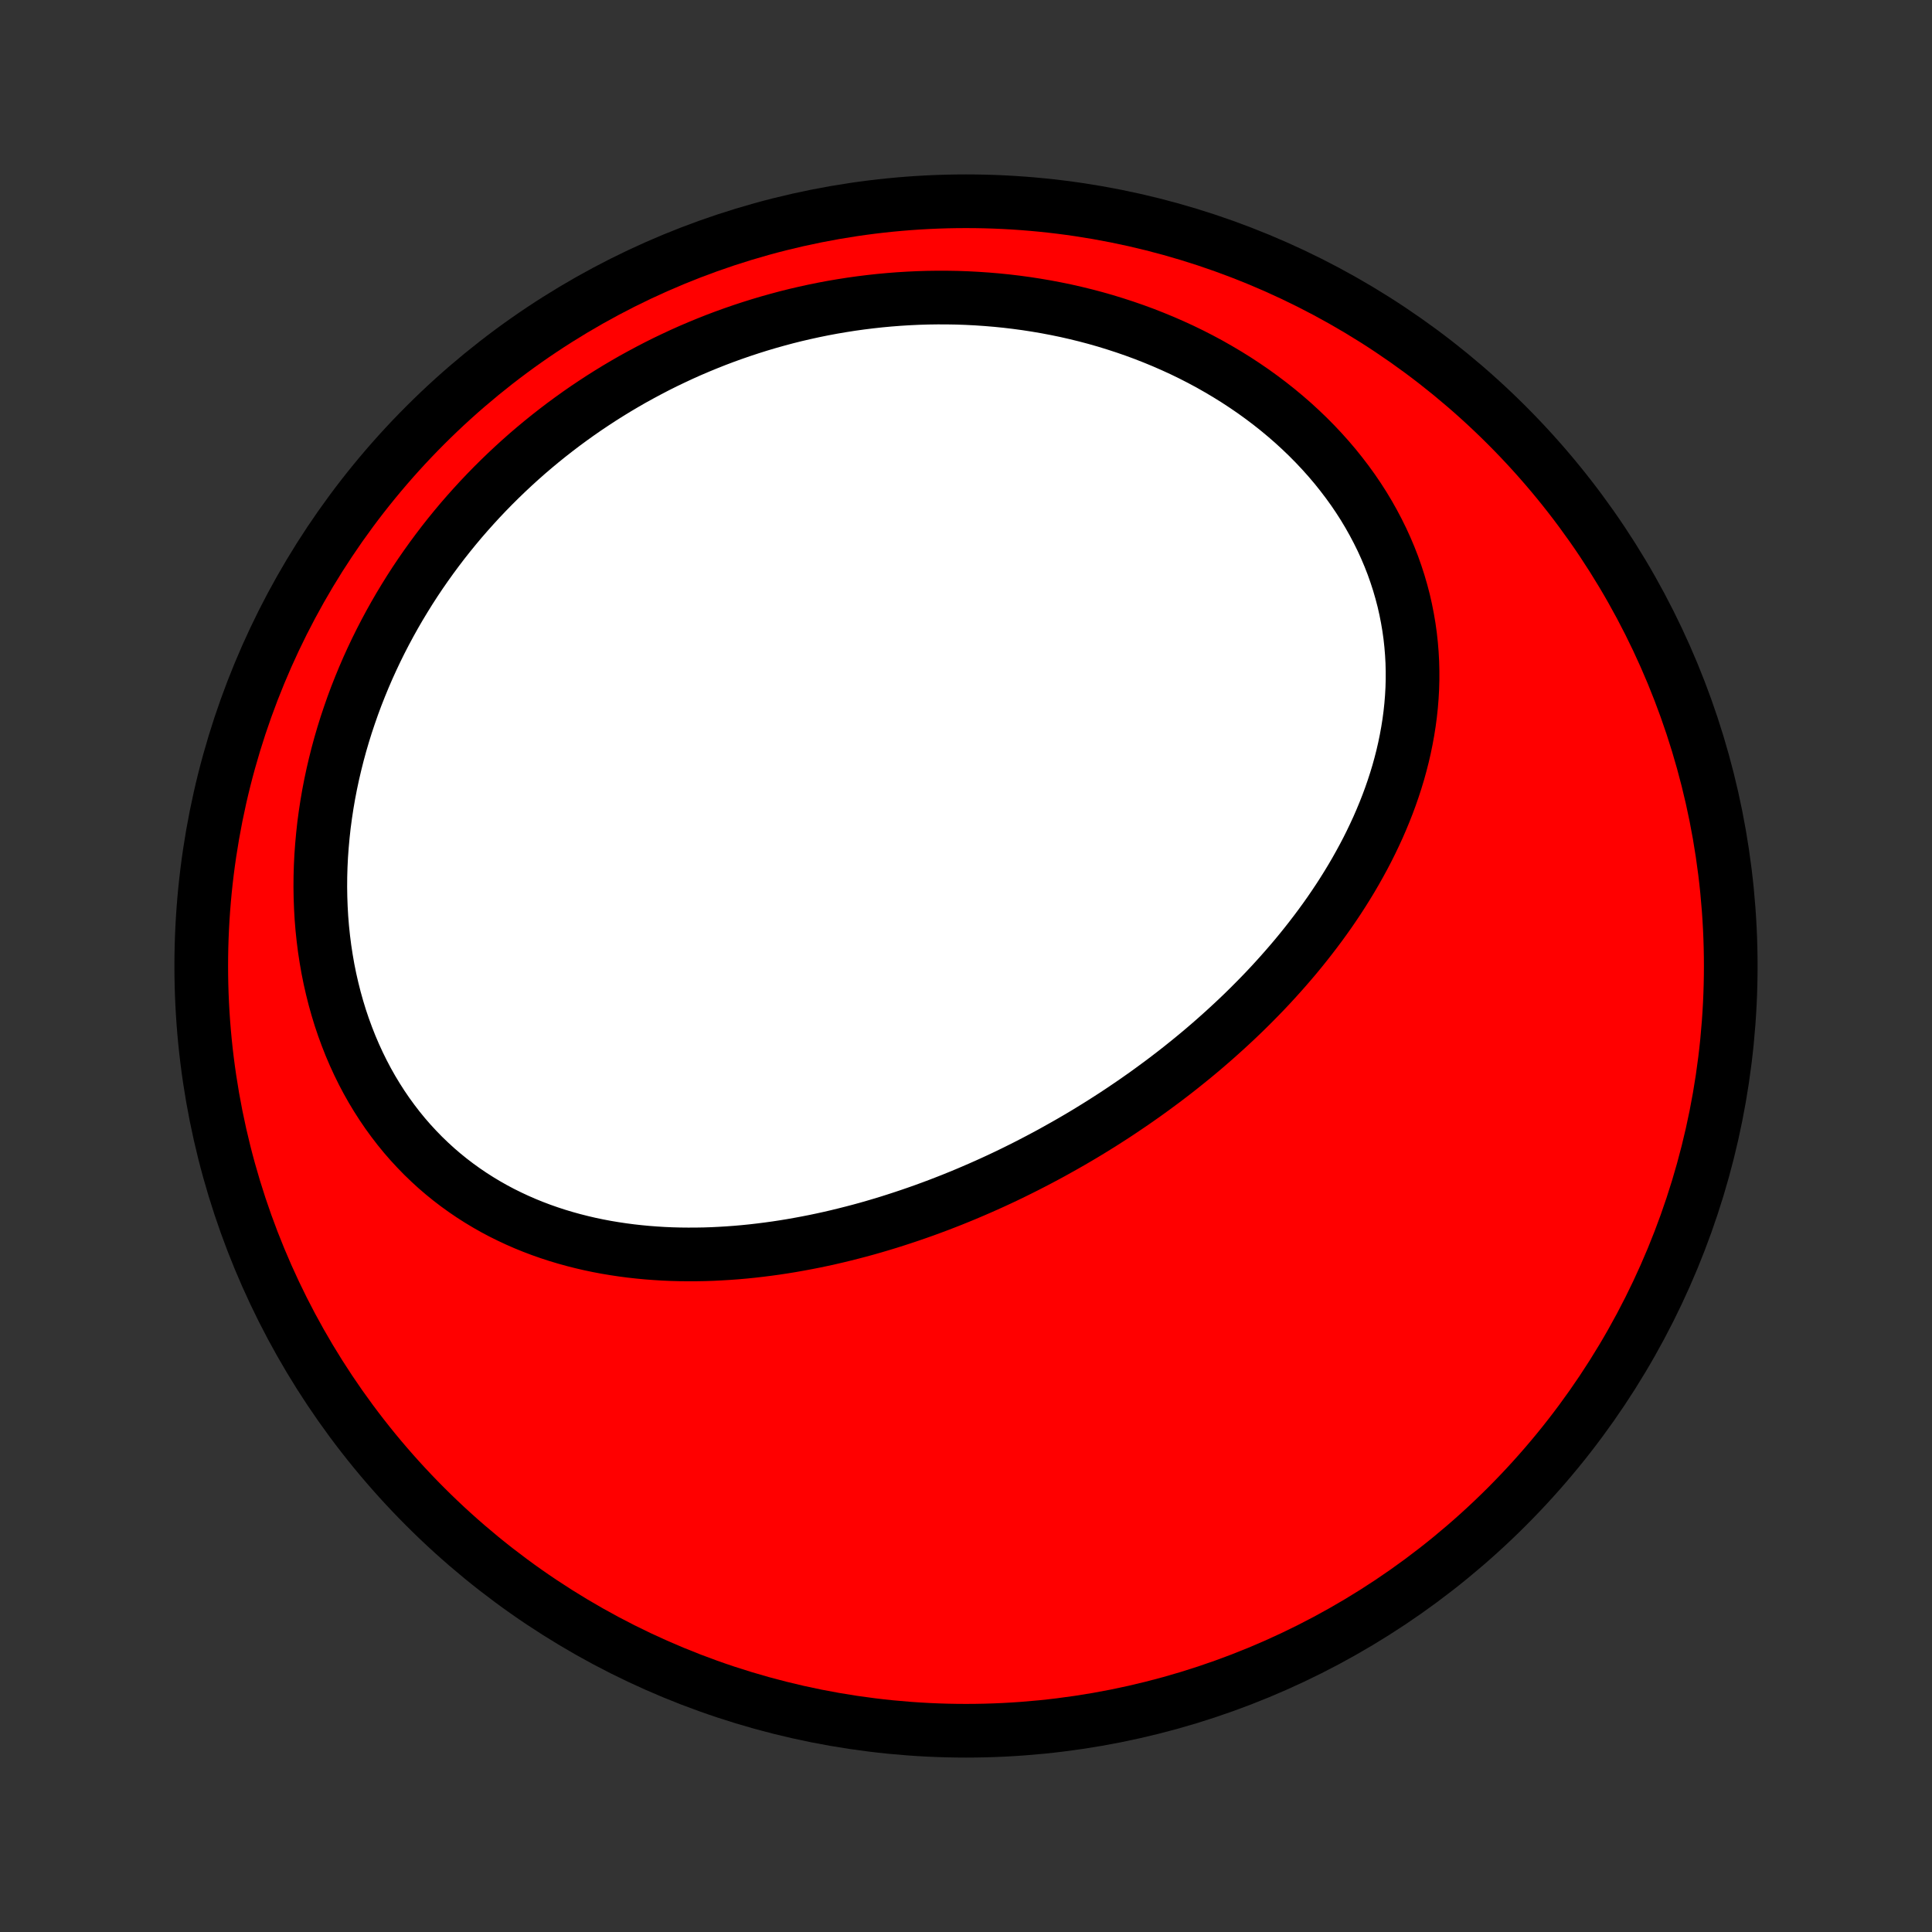 <?xml version="1.0" encoding="utf-8" standalone="no"?>
<!DOCTYPE svg PUBLIC "-//W3C//DTD SVG 1.1//EN"
  "http://www.w3.org/Graphics/SVG/1.1/DTD/svg11.dtd">
<!-- Created with matplotlib (http://matplotlib.org/) -->
<svg height="72pt" version="1.1" viewBox="0 0 72 72" width="72pt" xmlns="http://www.w3.org/2000/svg" xmlns:xlink="http://www.w3.org/1999/xlink">
 <rect x="0" y="0" width="72" height="72" fill="#333333" stroke="none"/>
 <defs>
  <style type="text/css">
*{stroke-linecap:butt;stroke-linejoin:round;}
  </style>
 </defs>
 <g id="figure_1">
  <g id="patch_1">
   <path d="
M0 72
L72 72
L72 0
L0 0
z
" style="fill:none;"/>
  </g>
  <g id="axes_1">
   <g id="PatchCollection_1">
    <defs>
     <path d="
M36 -7.5
C43.558 -7.5 50.808 -10.503 56.153 -15.848
C61.497 -21.192 64.5 -28.442 64.5 -36
C64.5 -43.558 61.497 -50.808 56.153 -56.153
C50.808 -61.497 43.558 -64.5 36 -64.5
C28.442 -64.5 21.192 -61.497 15.848 -56.153
C10.503 -50.808 7.5 -43.558 7.5 -36
C7.5 -28.442 10.503 -21.192 15.848 -15.848
C21.192 -10.503 28.442 -7.5 36 -7.5
z
" id="C0_0_a811fe30f3"/>
     <path d="
M39.674 -29.308
L39.911 -29.443
L40.146 -29.58
L40.381 -29.719
L40.614 -29.86
L40.846 -30.003
L41.078 -30.148
L41.308 -30.295
L41.538 -30.443
L41.766 -30.594
L41.993 -30.747
L42.22 -30.901
L42.445 -31.058
L42.67 -31.216
L42.893 -31.377
L43.115 -31.54
L43.337 -31.704
L43.557 -31.871
L43.777 -32.04
L43.995 -32.211
L44.212 -32.385
L44.429 -32.56
L44.644 -32.738
L44.858 -32.918
L45.071 -33.101
L45.282 -33.285
L45.493 -33.473
L45.702 -33.662
L45.91 -33.854
L46.117 -34.048
L46.323 -34.245
L46.527 -34.445
L46.729 -34.647
L46.93 -34.851
L47.13 -35.058
L47.328 -35.268
L47.524 -35.481
L47.718 -35.696
L47.911 -35.914
L48.102 -36.135
L48.291 -36.358
L48.477 -36.584
L48.662 -36.814
L48.844 -37.046
L49.024 -37.281
L49.202 -37.519
L49.377 -37.76
L49.549 -38.003
L49.718 -38.25
L49.885 -38.5
L50.048 -38.753
L50.208 -39.009
L50.365 -39.268
L50.518 -39.53
L50.667 -39.795
L50.813 -40.063
L50.955 -40.334
L51.092 -40.608
L51.225 -40.886
L51.354 -41.166
L51.477 -41.449
L51.596 -41.736
L51.71 -42.025
L51.818 -42.317
L51.92 -42.611
L52.017 -42.909
L52.108 -43.209
L52.192 -43.513
L52.27 -43.818
L52.341 -44.126
L52.405 -44.437
L52.462 -44.75
L52.512 -45.065
L52.554 -45.382
L52.588 -45.701
L52.614 -46.022
L52.632 -46.344
L52.641 -46.669
L52.641 -46.994
L52.633 -47.321
L52.615 -47.648
L52.588 -47.977
L52.552 -48.306
L52.506 -48.635
L52.45 -48.964
L52.385 -49.294
L52.31 -49.623
L52.224 -49.951
L52.129 -50.278
L52.023 -50.605
L51.908 -50.93
L51.782 -51.253
L51.646 -51.574
L51.5 -51.894
L51.344 -52.21
L51.178 -52.524
L51.003 -52.835
L50.818 -53.143
L50.623 -53.447
L50.419 -53.747
L50.205 -54.043
L49.983 -54.334
L49.752 -54.622
L49.512 -54.904
L49.264 -55.181
L49.008 -55.453
L48.745 -55.719
L48.473 -55.98
L48.195 -56.235
L47.909 -56.484
L47.617 -56.727
L47.319 -56.963
L47.014 -57.193
L46.704 -57.417
L46.388 -57.633
L46.068 -57.843
L45.742 -58.046
L45.411 -58.242
L45.077 -58.432
L44.738 -58.614
L44.396 -58.789
L44.05 -58.957
L43.701 -59.117
L43.349 -59.271
L42.994 -59.417
L42.637 -59.557
L42.278 -59.689
L41.917 -59.814
L41.554 -59.932
L41.19 -60.044
L40.824 -60.148
L40.458 -60.245
L40.09 -60.335
L39.722 -60.419
L39.353 -60.495
L38.984 -60.565
L38.614 -60.628
L38.245 -60.685
L37.875 -60.735
L37.506 -60.779
L37.138 -60.816
L36.769 -60.847
L36.402 -60.872
L36.035 -60.891
L35.669 -60.904
L35.303 -60.91
L34.939 -60.911
L34.576 -60.906
L34.214 -60.895
L33.854 -60.878
L33.495 -60.856
L33.137 -60.828
L32.781 -60.795
L32.426 -60.756
L32.072 -60.712
L31.721 -60.663
L31.371 -60.608
L31.023 -60.549
L30.677 -60.484
L30.332 -60.414
L29.99 -60.339
L29.649 -60.26
L29.31 -60.175
L28.974 -60.085
L28.639 -59.991
L28.306 -59.892
L27.975 -59.788
L27.647 -59.68
L27.32 -59.567
L26.996 -59.45
L26.674 -59.328
L26.354 -59.201
L26.036 -59.07
L25.72 -58.935
L25.407 -58.795
L25.096 -58.65
L24.787 -58.502
L24.481 -58.349
L24.177 -58.191
L23.875 -58.029
L23.575 -57.864
L23.278 -57.693
L22.984 -57.519
L22.692 -57.34
L22.402 -57.157
L22.115 -56.969
L21.83 -56.778
L21.548 -56.582
L21.269 -56.382
L20.992 -56.178
L20.718 -55.969
L20.447 -55.757
L20.178 -55.54
L19.912 -55.319
L19.649 -55.094
L19.389 -54.864
L19.132 -54.63
L18.878 -54.392
L18.627 -54.15
L18.379 -53.904
L18.134 -53.653
L17.892 -53.398
L17.654 -53.139
L17.419 -52.876
L17.187 -52.609
L16.959 -52.337
L16.735 -52.062
L16.514 -51.782
L16.297 -51.497
L16.084 -51.209
L15.875 -50.917
L15.669 -50.62
L15.468 -50.32
L15.271 -50.015
L15.079 -49.706
L14.89 -49.393
L14.707 -49.077
L14.528 -48.756
L14.354 -48.432
L14.184 -48.103
L14.02 -47.771
L13.861 -47.435
L13.707 -47.096
L13.559 -46.753
L13.416 -46.406
L13.278 -46.056
L13.147 -45.703
L13.022 -45.346
L12.902 -44.987
L12.789 -44.624
L12.682 -44.259
L12.582 -43.891
L12.489 -43.521
L12.402 -43.148
L12.322 -42.773
L12.249 -42.395
L12.184 -42.017
L12.126 -41.636
L12.075 -41.254
L12.033 -40.87
L11.998 -40.486
L11.97 -40.101
L11.951 -39.716
L11.94 -39.33
L11.937 -38.944
L11.943 -38.559
L11.957 -38.174
L11.979 -37.79
L12.01 -37.408
L12.05 -37.027
L12.098 -36.648
L12.156 -36.27
L12.221 -35.896
L12.296 -35.524
L12.38 -35.156
L12.472 -34.791
L12.573 -34.43
L12.682 -34.073
L12.801 -33.72
L12.928 -33.373
L13.063 -33.03
L13.207 -32.693
L13.359 -32.362
L13.519 -32.037
L13.687 -31.718
L13.863 -31.406
L14.047 -31.101
L14.238 -30.803
L14.436 -30.512
L14.642 -30.229
L14.854 -29.953
L15.073 -29.685
L15.299 -29.425
L15.531 -29.174
L15.768 -28.93
L16.012 -28.695
L16.26 -28.468
L16.514 -28.25
L16.773 -28.04
L17.036 -27.839
L17.304 -27.646
L17.576 -27.461
L17.852 -27.285
L18.131 -27.117
L18.413 -26.957
L18.699 -26.805
L18.988 -26.662
L19.279 -26.526
L19.572 -26.398
L19.868 -26.278
L20.166 -26.165
L20.465 -26.06
L20.765 -25.962
L21.068 -25.871
L21.371 -25.787
L21.675 -25.71
L21.98 -25.639
L22.285 -25.575
L22.591 -25.517
L22.898 -25.466
L23.204 -25.42
L23.51 -25.38
L23.817 -25.346
L24.123 -25.317
L24.428 -25.294
L24.734 -25.275
L25.038 -25.262
L25.343 -25.254
L25.646 -25.251
L25.948 -25.252
L26.25 -25.257
L26.551 -25.267
L26.85 -25.282
L27.149 -25.3
L27.447 -25.322
L27.743 -25.348
L28.038 -25.378
L28.332 -25.412
L28.625 -25.449
L28.916 -25.489
L29.206 -25.533
L29.494 -25.58
L29.781 -25.631
L30.067 -25.684
L30.352 -25.74
L30.634 -25.799
L30.916 -25.861
L31.196 -25.926
L31.475 -25.994
L31.752 -26.064
L32.028 -26.136
L32.302 -26.211
L32.575 -26.289
L32.846 -26.369
L33.116 -26.451
L33.384 -26.536
L33.651 -26.623
L33.917 -26.712
L34.181 -26.803
L34.444 -26.896
L34.706 -26.992
L34.966 -27.089
L35.225 -27.189
L35.483 -27.29
L35.739 -27.394
L35.994 -27.499
L36.248 -27.607
L36.5 -27.716
L36.751 -27.827
L37.001 -27.94
L37.25 -28.055
L37.498 -28.172
L37.744 -28.291
L37.989 -28.412
L38.233 -28.534
L38.476 -28.659
L38.718 -28.785
L38.959 -28.913
L39.198 -29.042
z
" id="C0_1_52f19ca61c"/>
    </defs>
    <g clip-path="url(#p1bffca34e9)">
     <use style="fill:#ff0000;stroke:#000000;stroke-width:2.0;" x="0.0" xlink:href="#C0_0_a811fe30f3" y="72.0"/>
    </g>
    <g clip-path="url(#p1bffca34e9)">
     <use style="fill:#ffffff;stroke:#000000;stroke-width:2.0;" x="0.0" xlink:href="#C0_1_52f19ca61c" y="72.0"/>
    </g>
   </g>
  </g>
 </g>
 <defs>
  <clipPath id="p1bffca34e9">
   <rect height="72.0" width="72.0" x="0.0" y="0.0"/>
  </clipPath>
 </defs>
</svg>
